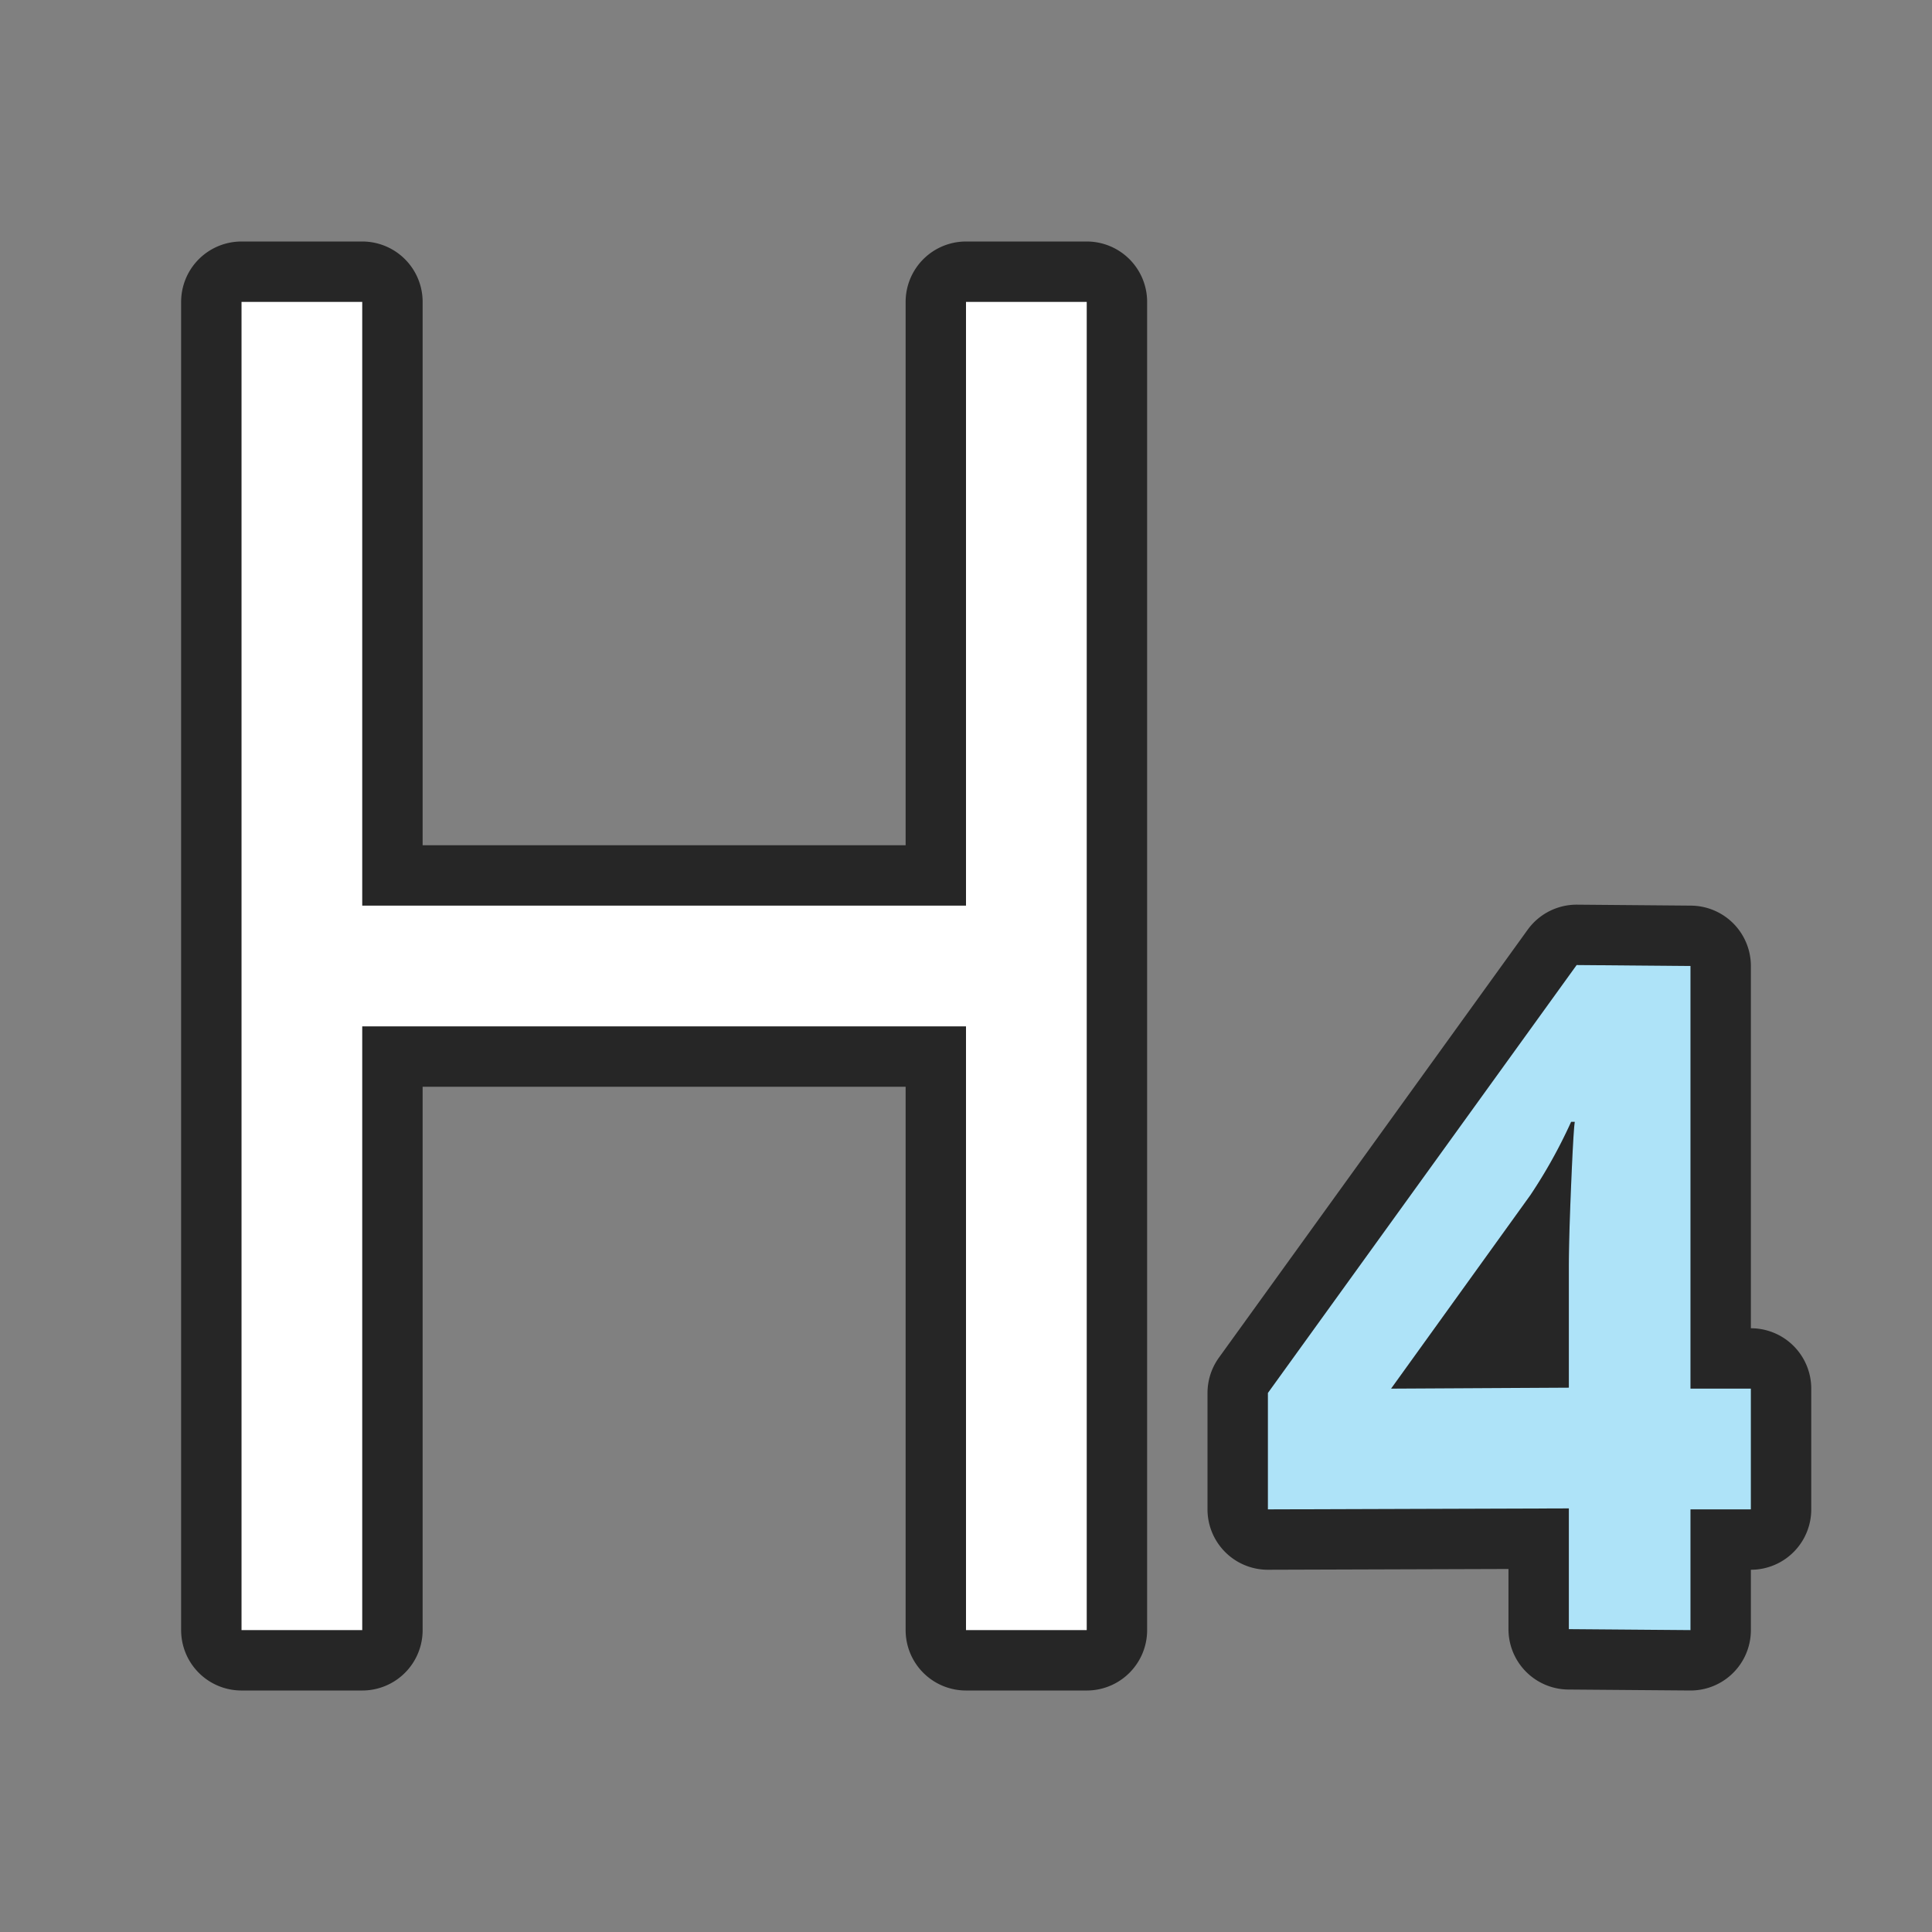 <svg xmlns="http://www.w3.org/2000/svg" height="32" width="32"><rect width="100%" height="100%" fill="#808080" stroke="none"/><path d="M29 25h-1v2l-2.015-.016v-2L21 25v-1.928l5.114-7.088L28 16v7h1zm-3.015-2.016v-1.998c0-.314.013-.769.038-1.365.025-.597.045-.943.06-1.04h-.06a8.457 8.457 0 01-.675 1.214L23.041 23zM4 5v22h2V17h10v10h2V5h-2v10H6V5z" stroke="#000" opacity=".7" stroke-width="2" stroke-linejoin="round"/><path d="M29 25h-1v2l-2.015-.016v-2L21 25v-1.928l5.114-7.088L28 16v7h1zm-3.015-2.016v-1.998c0-.314.013-.769.038-1.365.025-.597.045-.943.06-1.04h-.06a8.457 8.457 0 01-.675 1.214L23.041 23z" fill="#aee3f8"/><path d="M4 5v22h2V17h10v10h2V5h-2v10H6V5z" fill="#fff"/></svg>
